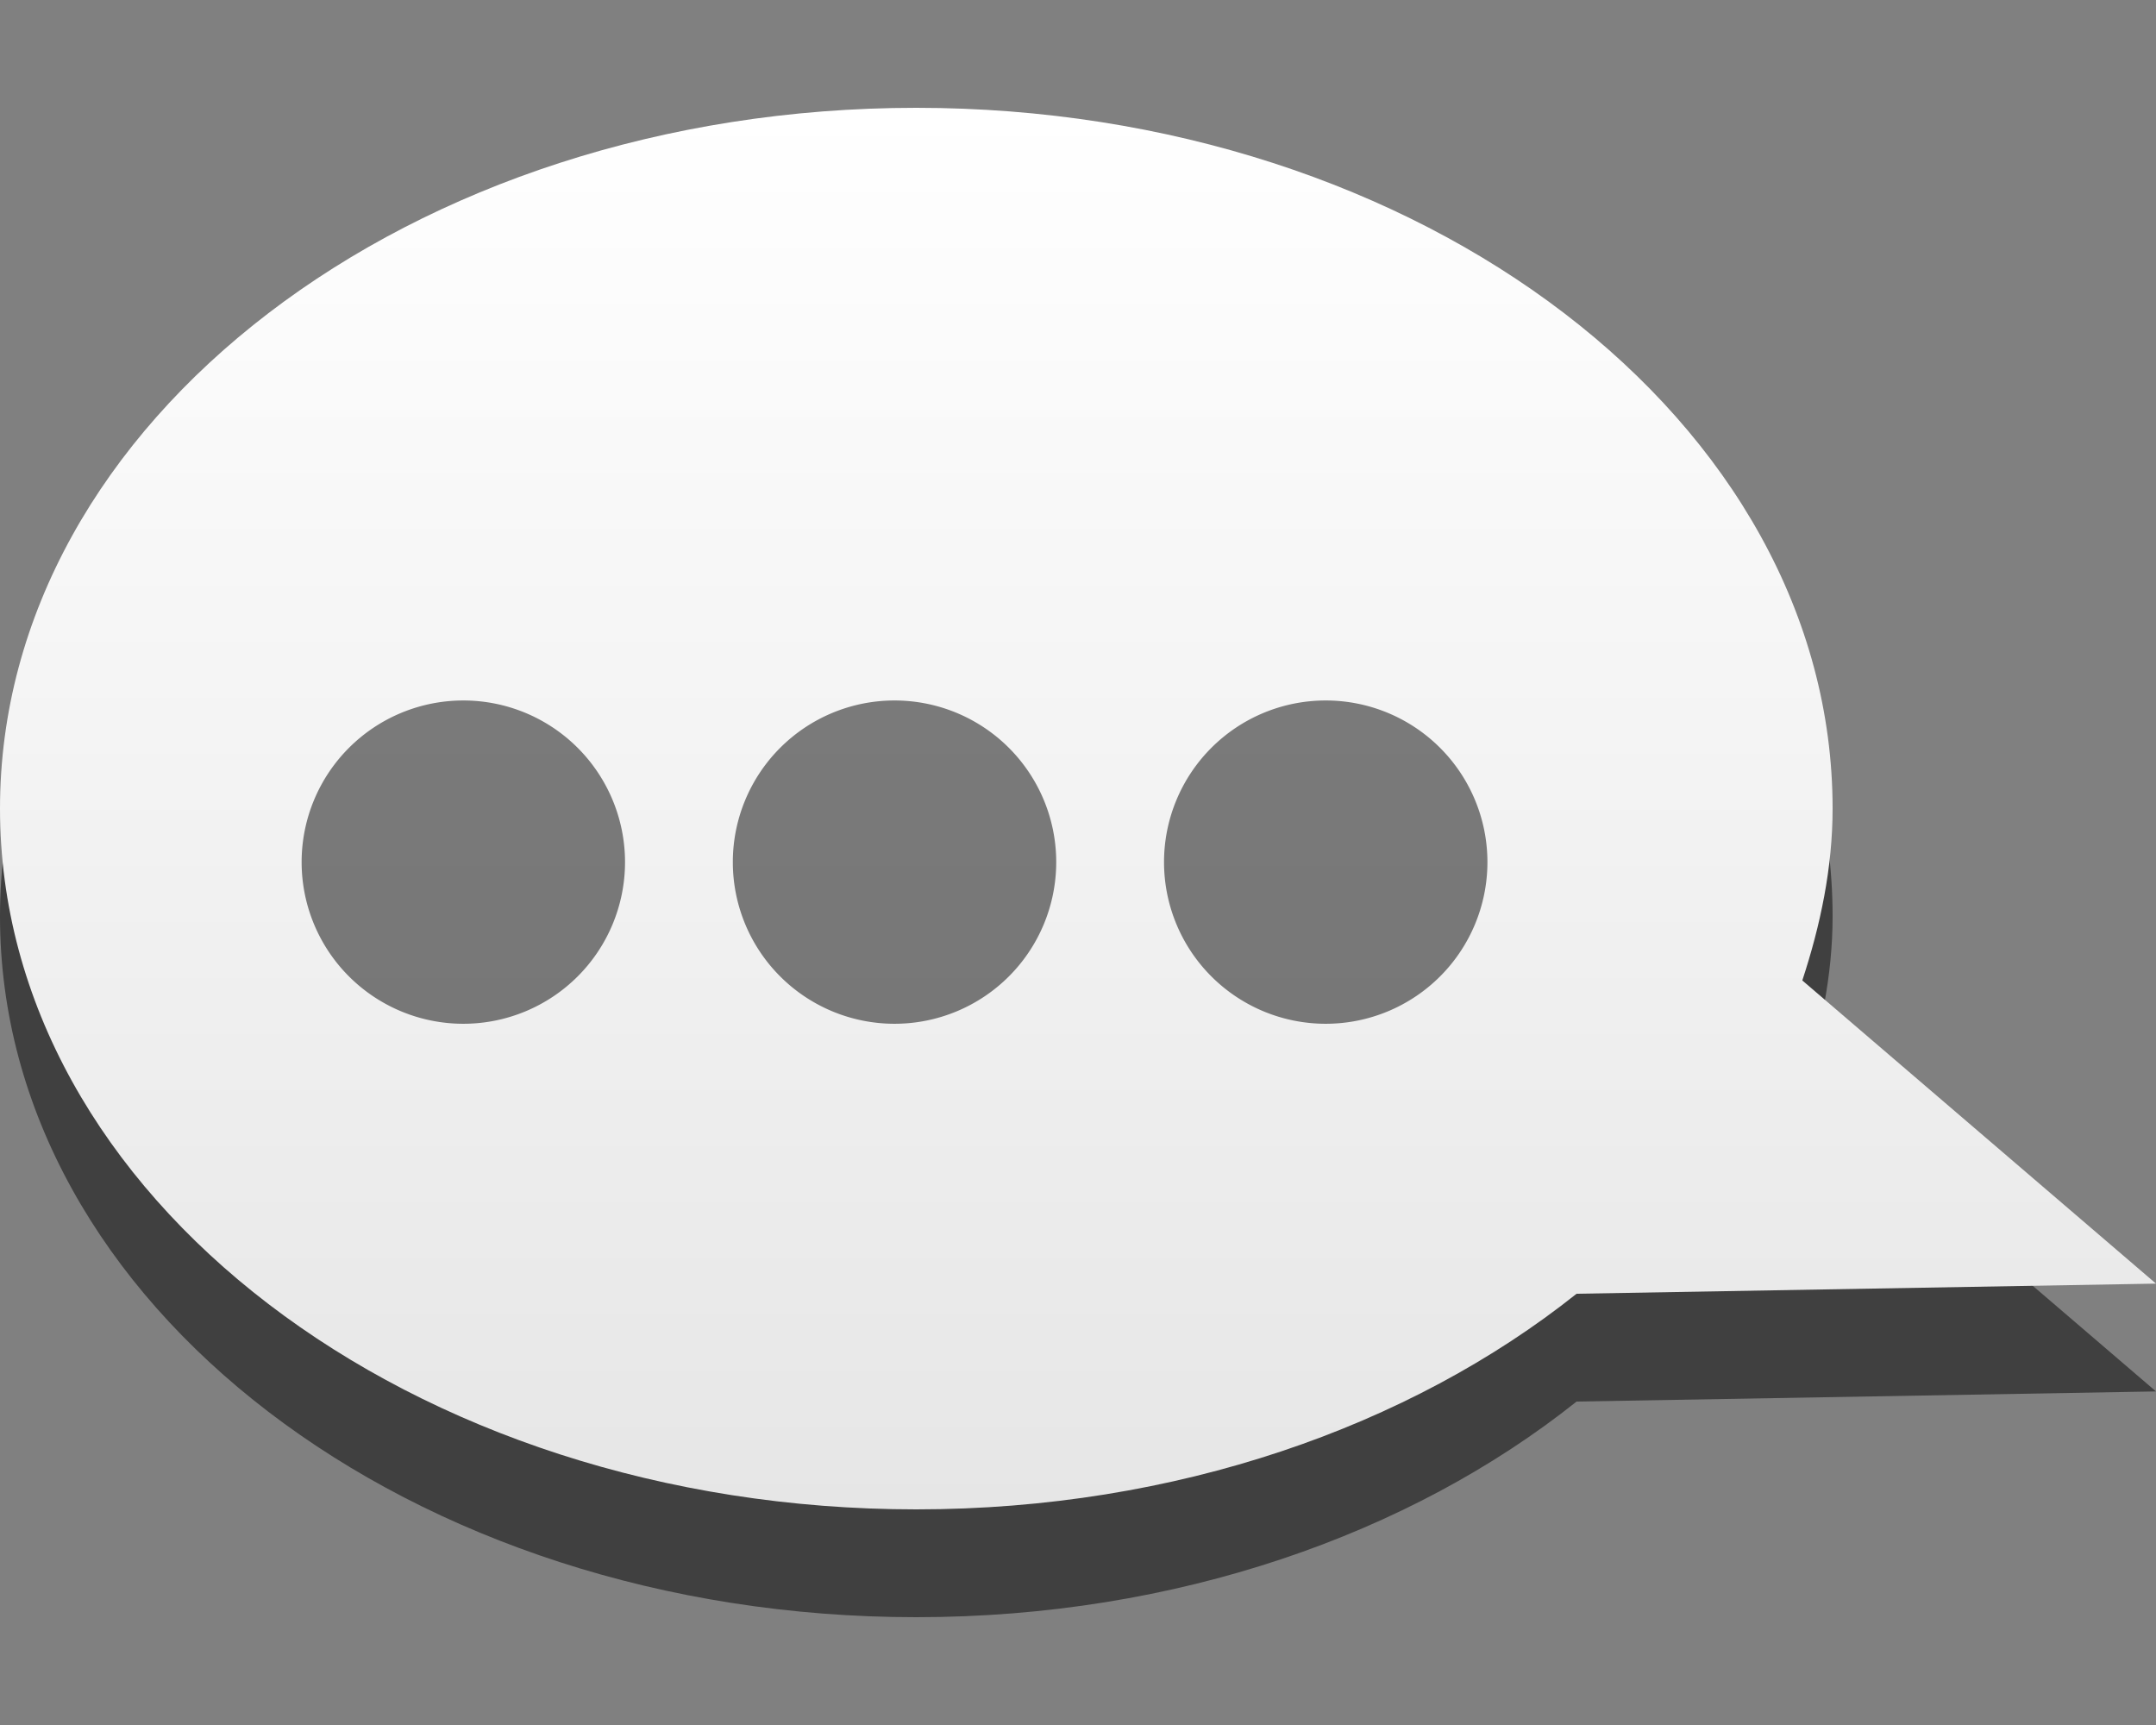 <?xml version="1.0" encoding="UTF-8" standalone="no"?>
<!-- Created with Inkscape (http://www.inkscape.org/) -->

<svg
   xmlns:dc="http://purl.org/dc/elements/1.1/"
   xmlns:cc="http://creativecommons.org/ns#"
   xmlns:rdf="http://www.w3.org/1999/02/22-rdf-syntax-ns#"
   xmlns:svg="http://www.w3.org/2000/svg"
   xmlns="http://www.w3.org/2000/svg"
   xmlns:xlink="http://www.w3.org/1999/xlink"
   xmlns:sodipodi="http://sodipodi.sourceforge.net/DTD/sodipodi-0.dtd"
   xmlns:inkscape="http://www.inkscape.org/namespaces/inkscape"
   version="1.0"
   width="20"
   height="16"
   id="svg3184"
   inkscape:version="0.48.3.1 r9886"
   sodipodi:docname="user-available-panel.svg">
  <rect width="100%" height="100%" fill="#808080" stroke="none"/>
  <sodipodi:namedview
     pagecolor="#ffffff"
     bordercolor="#666666"
     borderopacity="1"
     objecttolerance="10"
     gridtolerance="10"
     guidetolerance="10"
     inkscape:pageopacity="0"
     inkscape:pageshadow="2"
     inkscape:window-width="1153"
     inkscape:window-height="722"
     id="namedview10"
     showgrid="true"
     inkscape:zoom="13.227273"
     inkscape:cx="11"
     inkscape:cy="12.587628"
     inkscape:window-x="345"
     inkscape:window-y="24"
     inkscape:window-maximized="0"
     inkscape:current-layer="svg3184"
     showguides="true"
     inkscape:guide-bbox="true" />
  <defs
     id="defs3186">
    <linearGradient
       id="linearGradient3587-6-5-3">
      <stop
         id="stop3589-9-2-2"
         style="stop-color:#ffffff;stop-opacity:1"
         offset="0" />
      <stop
         id="stop3591-7-4-73"
         style="stop-color:#e6e6e6;stop-opacity:1"
         offset="1" />
    </linearGradient>
    <linearGradient
       x1="159.686"
       y1="14.404"
       x2="159.686"
       y2="38.28"
       id="linearGradient2388"
       xlink:href="#linearGradient3587-6-5-3"
       gradientUnits="userSpaceOnUse"
       gradientTransform="matrix(-0.41,0,0,0.545,76.03,-6.846)" />
  </defs>
  <path
     d="m 8.5,2 c 4.692,0 8.5,2.912 8.5,6.5 0,0.55 -0.113,1.083 -0.281,1.594 L 20,12.906 14.625,13 C 13.078,14.232 10.908,15 8.5,15 3.808,15 -9.999998e-7,12.088 0,8.5 0,4.912 3.808,2 8.5,2 z"
     id="path2410"
     style="opacity:0.5;fill:#000000;fill-opacity:1;fill-rule:nonzero;stroke:none;stroke-width:1;marker:none;visibility:visible;display:inline;overflow:visible;enable-background:accumulate"
     inkscape:connector-curvature="0" />
  <path
     d="M 8.5,1 C 13.192,1 17,3.912 17,7.5 17,8.05 16.887,8.583 16.719,9.094 L 20,11.906 14.625,12 C 13.078,13.232 10.908,14 8.5,14 3.808,14 -9.999998e-7,11.088 0,7.5 0,3.912 3.808,1 8.5,1 z"
     id="path2396"
     style="opacity:1;fill:url(#linearGradient2388);fill-opacity:1;fill-rule:nonzero;stroke:none;stroke-width:1;marker:none;visibility:visible;display:inline;overflow:visible;enable-background:accumulate"
     inkscape:connector-curvature="0" />
  <path
     sodipodi:type="arc"
     style="opacity:0.5;fill:#000000;fill-opacity:1;stroke:none"
     id="path2989"
     sodipodi:cx="-16.972507"
     sodipodi:cy="14.33677"
     sodipodi:rx="1.927835"
     sodipodi:ry="2.1924398"
     d="m -15.045,14.337 a 1.928,2.192 0 1 1 -3.856,0 1.928,2.192 0 1 1 3.856,0 z"
     transform="matrix(0.778,0,0,0.684,17.503,-1.81)" />
  <path
     transform="matrix(0.778,0,0,0.684,21.503,-1.81)"
     d="m -15.045,14.337 a 1.928,2.192 0 1 1 -3.856,0 1.928,2.192 0 1 1 3.856,0 z"
     sodipodi:ry="2.1924398"
     sodipodi:rx="1.927835"
     sodipodi:cy="14.33677"
     sodipodi:cx="-16.972507"
     id="path3759"
     style="opacity:0.5;fill:#000000;fill-opacity:1;stroke:none"
     sodipodi:type="arc" />
  <path
     sodipodi:type="arc"
     style="opacity:0.5;fill:#000000;fill-opacity:1;stroke:none"
     id="path3761"
     sodipodi:cx="-16.972507"
     sodipodi:cy="14.33677"
     sodipodi:rx="1.927835"
     sodipodi:ry="2.1924398"
     d="m -15.045,14.337 a 1.928,2.192 0 1 1 -3.856,0 1.928,2.192 0 1 1 3.856,0 z"
     transform="matrix(0.778,0,0,0.684,25.503,-1.81)" />
</svg>
